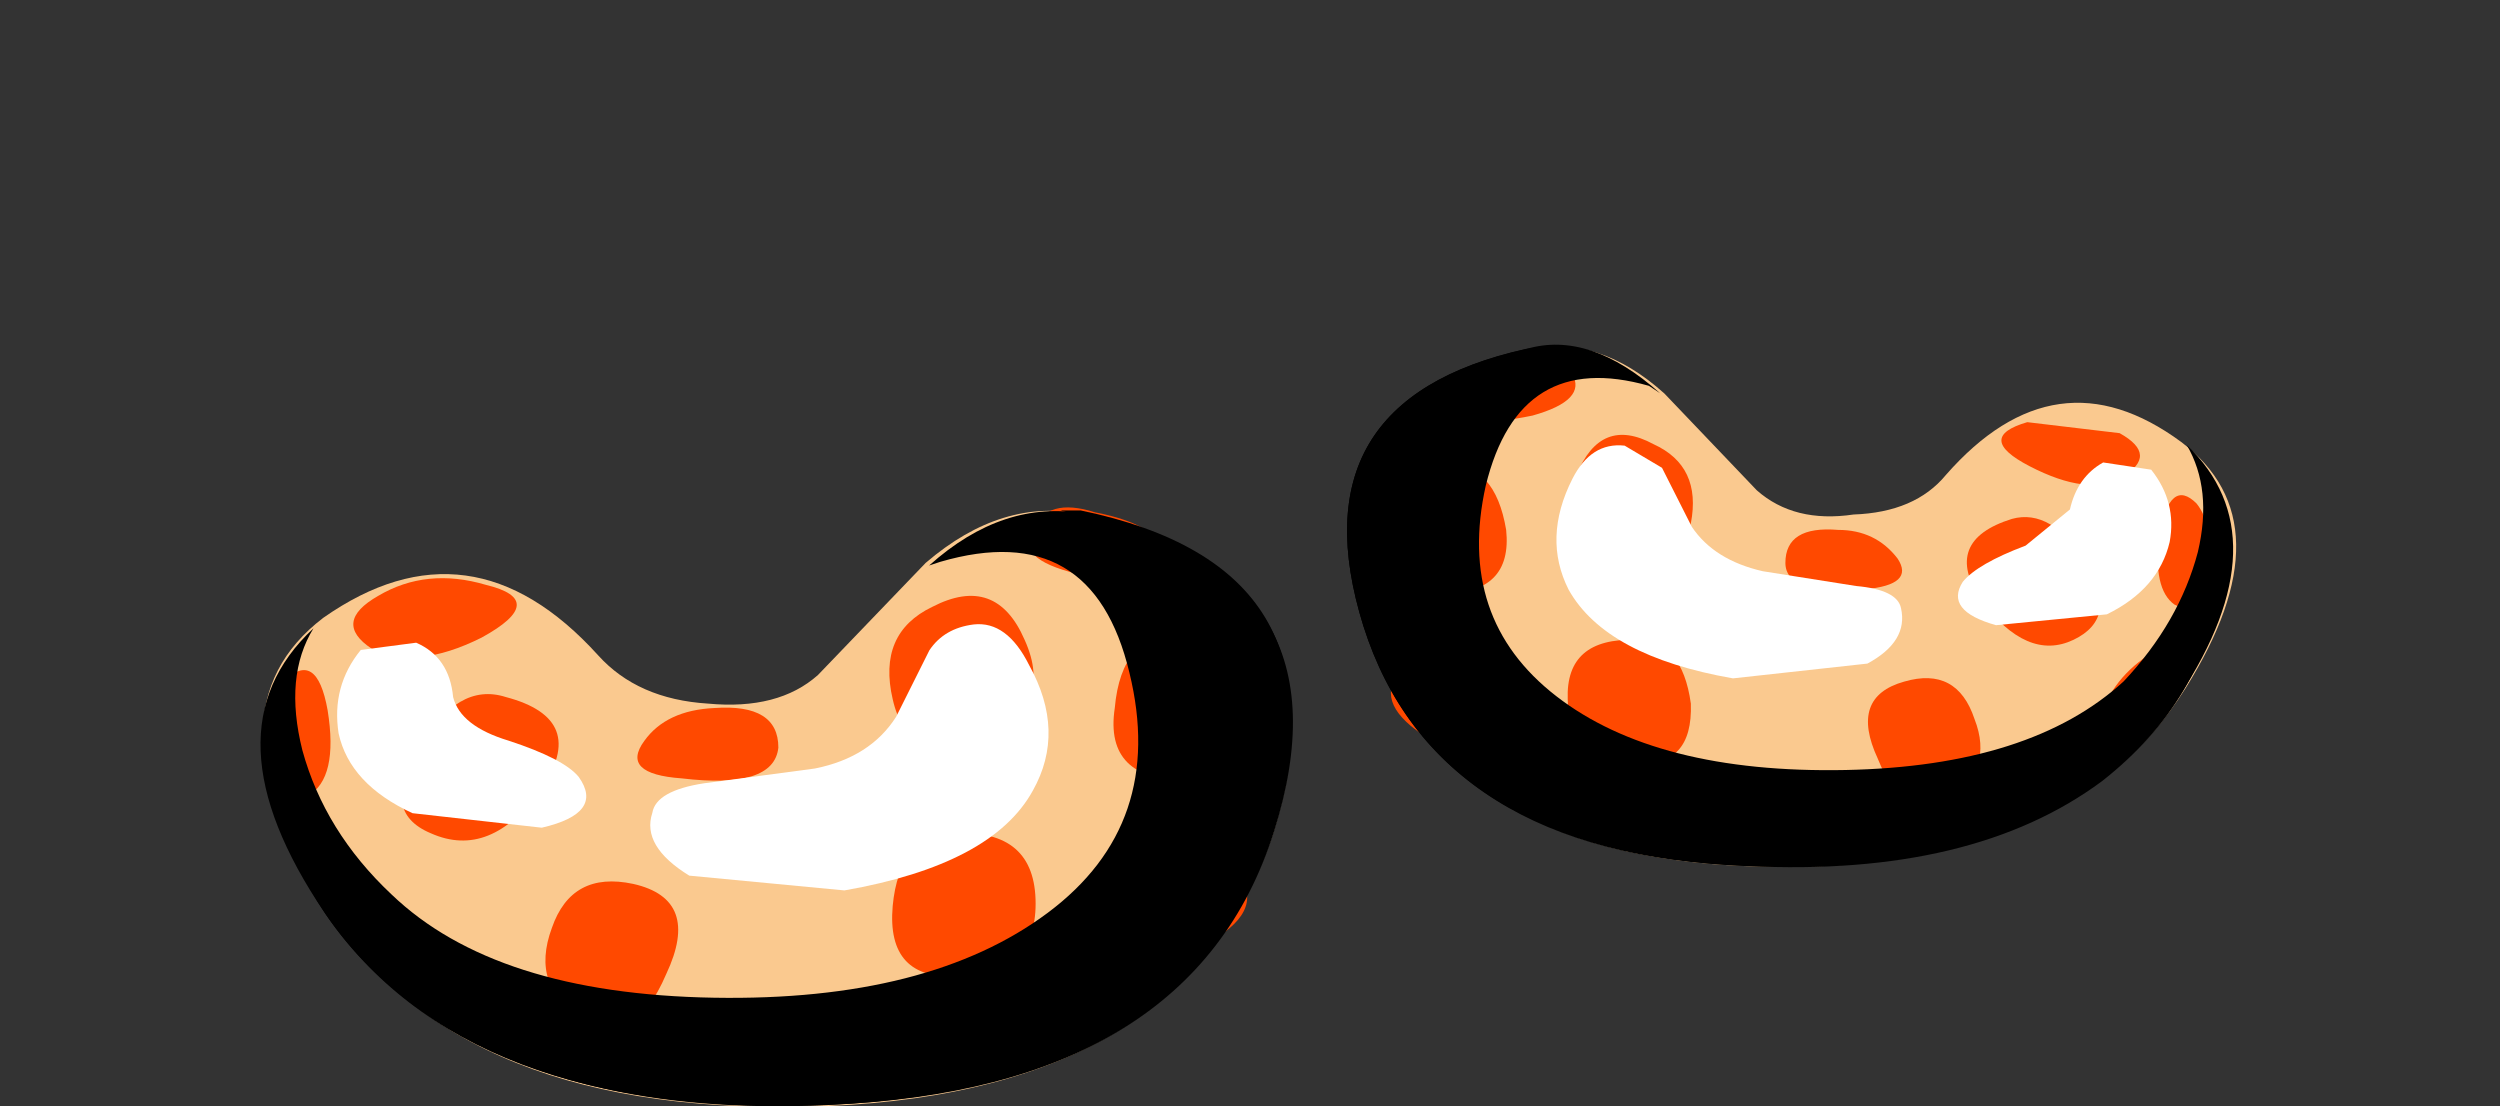 <?xml version="1.0" encoding="UTF-8" standalone="no"?>
<svg xmlns:xlink="http://www.w3.org/1999/xlink" height="25.15px" width="56.85px" xmlns="http://www.w3.org/2000/svg">
  <rect width="100%" height="100%" fill="#333333" stroke="none"/>
  <g transform="matrix(1.0, 0.0, 0.0, 1.0, 0.0, 0.0)">
    <use height="11.8" transform="matrix(1.0, 0.0, 0.0, 1.0, 30.7, 7.9)" width="20.15" xlink:href="#shape0"/>
    <use height="7.05" transform="matrix(1.68, 0.0, 0.0, 1.68, 30.666, 7.85)" width="12.0" xlink:href="#sprite0"/>
    <use height="7.05" transform="matrix(1.68, 0.0, 0.0, 1.68, 30.666, 7.85)" width="11.8" xlink:href="#sprite1"/>
    <use height="2.35" transform="matrix(1.68, 0.0, 0.0, 1.68, 44.55, 10.35)" width="2.85" xlink:href="#sprite2"/>
    <use height="3.2" transform="matrix(1.68, 0.0, 0.0, 1.68, 35.416, 10.134)" width="4.65" xlink:href="#sprite3"/>
    <use height="14.3" transform="matrix(1.0, 0.0, 0.0, 1.0, 5.95, 10.85)" width="42.45" xlink:href="#shape5"/>
    <use height="8.05" transform="matrix(1.68, 0.0, 0.0, 1.68, 5.948, 11.6)" width="13.95" xlink:href="#sprite4"/>
    <use height="8.05" transform="matrix(1.68, 0.0, 0.0, 1.68, 6.25, 11.6)" width="13.75" xlink:href="#sprite5"/>
    <use height="2.7" transform="matrix(1.68, 0.0, 0.0, 1.68, 7.7, 14.45)" width="3.35" xlink:href="#sprite6"/>
    <use height="3.7" transform="matrix(1.68, 0.0, 0.0, 1.68, 14.75, 14.2)" width="5.4" xlink:href="#sprite7"/>
    <use height="3.6" transform="matrix(1.0, 0.0, 0.0, 1.0, 8.75, 15.0)" width="13.65" xlink:href="#shape10"/>
  </g>
  <defs>
    <g id="shape0" transform="matrix(1.0, 0.0, 0.0, 1.0, -30.7, -7.9)">
      <path d="M42.15 11.7 Q43.55 11.65 44.25 10.8 46.75 7.95 49.6 10.05 52.05 11.9 49.7 15.65 47.0 19.95 39.8 19.7 32.75 19.45 31.05 14.25 29.45 9.1 34.75 7.95 36.35 7.6 37.85 8.95 L39.95 11.15 Q40.8 11.9 42.15 11.7" fill="#fac98f" fill-rule="evenodd" stroke="none"/>
      <path d="M46.1 9.6 L48.2 9.85 Q49.1 10.35 48.25 10.85 47.5 11.3 46.15 10.6 44.9 9.95 46.1 9.6" fill="#ff4900" fill-rule="evenodd" stroke="none"/>
      <path d="M45.75 11.8 Q46.65 11.55 47.45 12.8 48.2 14.05 47.15 14.55 46.1 15.05 45.05 13.65 44.15 12.3 45.75 11.8" fill="#ff4900" fill-rule="evenodd" stroke="none"/>
      <path d="M48.85 14.9 Q49.7 14.4 49.2 15.75 48.6 17.0 47.95 17.25 47.35 17.5 47.7 16.5 47.95 15.5 48.85 14.9" fill="#ff4900" fill-rule="evenodd" stroke="none"/>
      <path d="M43.3 15.5 Q44.5 15.15 44.9 16.35 45.35 17.5 44.3 18.2 43.3 18.75 42.7 17.25 42.05 15.85 43.3 15.5" fill="#ff4900" fill-rule="evenodd" stroke="none"/>
      <path d="M37.2 14.55 Q38.25 14.55 38.45 16.0 38.5 17.45 37.2 17.35 35.65 17.25 35.65 15.9 35.6 14.5 37.2 14.55" fill="#ff4900" fill-rule="evenodd" stroke="none"/>
      <path d="M32.9 10.55 Q34.0 10.55 34.25 12.05 34.4 13.5 32.8 13.5 31.15 13.5 31.4 12.05 31.65 10.55 32.9 10.55" fill="#ff4900" fill-rule="evenodd" stroke="none"/>
      <path d="M32.2 16.6 Q31.2 15.85 31.95 15.15 L33.05 15.0 34.0 16.0 Q34.4 16.85 33.75 17.1 33.05 17.25 32.2 16.6" fill="#ff4900" fill-rule="evenodd" stroke="none"/>
      <path d="M39.1 18.45 Q40.45 18.25 41.15 18.95 41.8 19.6 40.45 19.7 39.2 19.7 38.7 19.1 38.2 18.6 39.1 18.45" fill="#ff4900" fill-rule="evenodd" stroke="none"/>
      <path d="M37.6 10.1 Q38.7 10.6 38.45 11.9 38.1 13.15 36.75 12.65 35.35 12.05 35.85 10.8 36.4 9.45 37.6 10.1" fill="#ff4900" fill-rule="evenodd" stroke="none"/>
      <path d="M41.8 12.05 Q42.65 12.05 43.15 12.7 43.55 13.3 42.4 13.4 40.6 13.55 40.6 12.8 40.6 11.95 41.8 12.05" fill="#ff4900" fill-rule="evenodd" stroke="none"/>
      <path d="M49.95 11.45 Q50.35 11.95 50.2 12.95 50.05 14.05 49.45 13.75 48.95 13.4 49.1 12.15 49.35 10.85 49.95 11.45" fill="#ff4900" fill-rule="evenodd" stroke="none"/>
      <path d="M34.5 8.2 Q35.4 7.95 35.75 8.5 36.1 9.1 34.85 9.45 33.15 9.8 33.25 9.2 33.3 8.5 34.5 8.2" fill="#ff4900" fill-rule="evenodd" stroke="none"/>
    </g>
    <g id="sprite0" transform="matrix(1.0, 0.0, 0.0, 1.0, 0.05, 0.0)">
      <use height="7.05" transform="matrix(1.004, 0.0, 0.0, 1.0, -0.05, 0.0)" width="11.95" xlink:href="#shape1"/>
    </g>
    <g id="shape1" transform="matrix(1.0, 0.0, 0.0, 1.0, 0.05, 0.0)">
      <path d="M11.15 4.75 Q9.5 7.2 5.3 7.05 1.1 6.85 0.15 3.8 -0.8 0.75 2.35 0.05 3.2 -0.2 4.15 0.65 L4.0 0.55 Q2.25 0.05 1.8 1.9 1.4 3.7 2.75 4.75 4.1 5.8 6.65 5.75 9.15 5.7 10.4 4.55 11.15 3.75 11.4 2.8 11.6 1.95 11.25 1.35 12.55 2.6 11.15 4.75" fill="#000000" fill-rule="evenodd" stroke="none"/>
    </g>
    <g id="sprite1" transform="matrix(1.0, 0.0, 0.0, 1.0, 0.05, 0.0)">
      <use height="7.05" transform="matrix(1.0, 0.0, 0.0, 1.0, -0.05, 0.0)" width="11.8" xlink:href="#shape2"/>
    </g>
    <g id="shape2" transform="matrix(1.0, 0.0, 0.0, 1.0, 0.05, 0.0)">
      <path d="M10.15 5.9 Q8.4 7.2 5.35 7.05 1.15 6.9 0.15 3.8 -0.8 0.75 2.35 0.05 L2.7 0.0 2.65 0.05 Q-0.1 0.85 0.7 3.65 1.1 5.15 2.8 5.9 4.55 6.75 7.25 6.45 8.9 6.3 10.3 5.15 11.45 4.15 11.75 3.2 11.55 4.8 10.15 5.9" fill="#000000" fill-rule="evenodd" stroke="none"/>
    </g>
    <g id="sprite2" transform="matrix(1.0, 0.0, 0.0, 1.0, 0.0, 0.0)">
      <use height="2.4" transform="matrix(1.0, 0.0, 0.0, 0.979, 0.0, 0.001)" width="2.85" xlink:href="#shape3"/>
    </g>
    <g id="shape3" transform="matrix(1.0, 0.0, 0.0, 1.0, 0.0, 0.05)">
      <path d="M1.5 0.7 Q1.6 0.25 1.95 0.05 L2.6 0.15 Q2.95 0.6 2.85 1.15 2.7 1.8 2.0 2.15 L0.5 2.3 Q-0.2 2.1 0.05 1.7 0.25 1.45 0.9 1.2 L1.5 0.7" fill="#ffffff" fill-rule="evenodd" stroke="none"/>
    </g>
    <g id="sprite3" transform="matrix(1.0, 0.0, 0.0, 1.0, 0.05, -0.05)">
      <use height="3.2" transform="matrix(1.011, 0.0, 0.0, 1.0, -0.05, 0.05)" width="4.6" xlink:href="#shape4"/>
    </g>
    <g id="shape4" transform="matrix(1.0, 0.0, 0.0, 1.0, 0.0, 0.0)">
      <path d="M4.6 2.2 Q4.7 2.65 4.15 2.95 L2.35 3.15 Q0.65 2.85 0.15 1.95 -0.2 1.25 0.2 0.45 0.45 -0.05 0.9 0.0 L1.4 0.3 1.8 1.1 Q2.1 1.55 2.75 1.7 L4.0 1.9 Q4.55 1.95 4.6 2.2" fill="#ffffff" fill-rule="evenodd" stroke="none"/>
    </g>
    <g id="shape5" transform="matrix(1.0, 0.0, 0.0, 1.0, -5.95, -10.85)">
      <path d="M37.35 10.85 Q37.7 10.95 38.25 12.15 38.85 13.25 40.45 13.4 41.65 13.5 40.35 13.65 39.35 13.75 38.35 13.25 36.85 12.55 36.75 11.65 36.6 10.7 37.35 10.85" fill="#ffffff" fill-rule="evenodd" stroke="none"/>
      <path d="M47.95 11.05 Q48.0 10.8 48.25 10.95 48.5 11.15 48.35 11.55 L47.75 12.2 Q47.35 12.4 47.5 12.05 L47.95 11.05" fill="#ffffff" fill-rule="evenodd" stroke="none"/>
      <path d="M46.85 12.55 Q47.1 12.4 47.1 12.65 L46.75 13.05 Q46.35 13.25 46.25 13.05 46.1 12.95 46.85 12.55" fill="#ffffff" fill-rule="evenodd" stroke="none"/>
      <path d="M41.7 13.55 Q42.05 13.5 42.05 13.8 L41.7 14.0 41.4 13.8 41.7 13.55" fill="#ffffff" fill-rule="evenodd" stroke="none"/>
      <path d="M7.35 20.55 Q4.6 16.15 7.35 14.05 10.7 11.7 13.6 14.9 14.5 15.9 16.1 16.0 17.7 16.15 18.6 15.35 L21.05 12.8 Q22.8 11.3 24.65 11.7 30.8 13.05 28.95 18.95 27.0 24.8 18.85 25.15 10.4 25.5 7.35 20.55" fill="#fac98f" fill-rule="evenodd" stroke="none"/>
      <path d="M11.05 13.3 Q12.5 13.65 10.95 14.5 9.45 15.25 8.45 14.75 7.55 14.15 8.6 13.55 9.7 12.9 11.05 13.3" fill="#ff4900" fill-rule="evenodd" stroke="none"/>
      <path d="M11.5 15.85 Q13.4 16.35 12.3 17.95 11.15 19.55 9.8 18.95 8.6 18.45 9.55 17.0 10.4 15.5 11.5 15.85" fill="#ff4900" fill-rule="evenodd" stroke="none"/>
      <path d="M7.7 19.45 Q8.8 20.1 9.2 21.3 9.55 22.4 8.85 22.15 8.2 21.8 7.45 20.3 6.75 18.85 7.7 19.45" fill="#ff4900" fill-rule="evenodd" stroke="none"/>
      <path d="M14.4 20.1 Q15.95 20.45 15.15 22.15 14.4 23.9 13.25 23.15 12.05 22.45 12.55 21.1 13.0 19.8 14.4 20.1" fill="#ff4900" fill-rule="evenodd" stroke="none"/>
      <path d="M21.7 18.95 Q23.55 18.85 23.55 20.55 23.55 22.15 21.8 22.2 20.15 22.3 20.3 20.6 20.45 19.0 21.7 18.95" fill="#ff4900" fill-rule="evenodd" stroke="none"/>
      <path d="M26.85 14.4 Q28.35 14.4 28.7 16.1 28.95 17.75 27.0 17.75 25.1 17.75 25.35 16.1 25.5 14.4 26.85 14.4" fill="#ff4900" fill-rule="evenodd" stroke="none"/>
      <path d="M27.7 21.3 Q26.7 22.15 25.9 21.9 25.15 21.65 25.6 20.7 26.7 18.6 28.0 19.7 28.85 20.55 27.7 21.3" fill="#ff4900" fill-rule="evenodd" stroke="none"/>
      <path d="M19.45 23.45 Q20.65 23.65 19.95 24.3 19.35 25.0 17.85 24.9 16.25 24.8 17.0 24.05 17.85 23.3 19.45 23.45" fill="#ff4900" fill-rule="evenodd" stroke="none"/>
      <path d="M21.2 13.8 Q22.65 13.05 23.3 14.55 24.0 16.1 22.3 16.75 20.65 17.45 20.3 15.9 19.95 14.4 21.2 13.8" fill="#ff4900" fill-rule="evenodd" stroke="none"/>
      <path d="M16.25 16.1 Q17.7 16.0 17.7 17.0 17.6 17.95 15.5 17.7 14.1 17.6 14.65 16.85 15.15 16.15 16.25 16.1" fill="#ff4900" fill-rule="evenodd" stroke="none"/>
      <path d="M6.45 15.5 Q7.2 14.75 7.45 16.15 7.7 17.7 7.0 18.1 6.45 18.45 6.2 17.15 5.95 16.0 6.45 15.5" fill="#ff4900" fill-rule="evenodd" stroke="none"/>
      <path d="M24.9 11.65 Q26.45 11.95 26.5 12.7 26.6 13.5 24.5 13.05 23.05 12.7 23.5 12.05 23.8 11.3 24.9 11.65" fill="#ff4900" fill-rule="evenodd" stroke="none"/>
    </g>
    <g id="sprite4" transform="matrix(1.0, 0.0, 0.0, 1.0, 0.15, 0.0)">
      <use height="8.05" transform="matrix(1.004, 0.0, 0.0, 1.0, -0.15, 0.0)" width="13.9" xlink:href="#shape6"/>
    </g>
    <g id="shape6" transform="matrix(1.0, 0.0, 0.0, 1.0, 0.15, 0.0)">
      <path d="M10.95 0.05 Q14.6 0.85 13.5 4.35 12.4 7.85 7.5 8.05 2.6 8.25 0.7 5.45 -0.95 3.0 0.55 1.6 0.15 2.25 0.4 3.25 0.7 4.35 1.6 5.2 3.0 6.55 5.95 6.6 8.85 6.65 10.45 5.45 12.05 4.25 11.55 2.2 11.05 0.1 9.0 0.7 L8.85 0.75 Q9.85 -0.15 10.95 0.05" fill="#000000" fill-rule="evenodd" stroke="none"/>
    </g>
    <g id="sprite5" transform="matrix(1.0, 0.0, 0.0, 1.0, 0.0, 0.0)">
      <use height="7.35" transform="matrix(1.091, 0.0, 0.0, 1.095, 0.0, 0.005)" width="12.6" xlink:href="#shape7"/>
    </g>
    <g id="shape7" transform="matrix(1.0, 0.0, 0.0, 1.0, 0.0, -0.05)">
      <path d="M9.75 0.05 L10.0 0.05 Q13.4 0.75 12.35 3.95 11.35 7.2 6.85 7.4 3.6 7.55 1.7 6.15 0.2 5.0 0.0 3.35 0.35 4.4 1.6 5.35 3.05 6.6 4.8 6.75 7.65 7.05 9.6 6.2 11.35 5.4 11.8 3.85 12.6 0.85 9.75 0.05" fill="#000000" fill-rule="evenodd" stroke="none"/>
    </g>
    <g id="sprite6" transform="matrix(1.0, 0.0, 0.0, 1.0, 0.0, 0.0)">
      <use height="2.75" transform="matrix(1.0, 0.0, 0.0, 0.982, 0.0, 0.0)" width="3.35" xlink:href="#shape8"/>
    </g>
    <g id="shape8" transform="matrix(1.0, 0.0, 0.0, 1.0, 0.0, 0.0)">
      <path d="M1.55 0.85 Q1.65 1.25 2.3 1.45 3.05 1.7 3.25 1.95 3.6 2.45 2.75 2.65 L1.0 2.45 Q0.15 2.05 0.0 1.35 -0.1 0.7 0.3 0.2 L1.05 0.1 Q1.5 0.3 1.55 0.85" fill="#ffffff" fill-rule="evenodd" stroke="none"/>
    </g>
    <g id="sprite7" transform="matrix(1.0, 0.0, 0.0, 1.0, 0.0, 0.0)">
      <use height="3.7" transform="matrix(1.0, 0.0, 0.0, 1.0, 0.0, 0.0)" width="5.4" xlink:href="#shape9"/>
    </g>
    <g id="shape9" transform="matrix(1.0, 0.0, 0.0, 1.0, 0.05, 0.0)">
      <path d="M0.5 3.4 Q-0.15 3.0 0.0 2.55 0.05 2.25 0.7 2.15 L2.2 1.95 Q2.95 1.8 3.3 1.25 L3.75 0.35 Q3.95 0.05 4.35 0.0 4.8 -0.05 5.1 0.55 5.6 1.45 5.15 2.25 4.6 3.25 2.6 3.6 L0.5 3.4" fill="#ffffff" fill-rule="evenodd" stroke="none"/>
    </g>
    <g id="shape10" transform="matrix(1.0, 0.0, 0.0, 1.0, -8.75, -15.0)">
      <path d="M21.65 15.05 Q22.55 14.8 22.4 15.9 22.15 17.0 20.45 17.75 19.3 18.35 18.2 18.2 16.7 18.0 18.05 17.95 19.9 17.75 20.55 16.5 21.2 15.15 21.65 15.05" fill="#ffffff" fill-rule="evenodd" stroke="none"/>
      <path d="M9.4 15.25 L9.8 16.4 Q10.15 16.75 9.55 16.5 L8.85 15.85 Q8.6 15.4 8.95 15.15 9.3 14.9 9.4 15.25" fill="#ffffff" fill-rule="evenodd" stroke="none"/>
      <path d="M10.65 16.9 L11.3 17.5 Q11.15 17.7 10.7 17.5 10.4 17.45 10.4 17.1 10.3 16.85 10.65 16.9" fill="#ffffff" fill-rule="evenodd" stroke="none"/>
      <path d="M16.5 18.1 Q17.0 18.25 17.0 18.35 L16.6 18.6 Q16.2 18.7 16.2 18.35 16.1 18.0 16.5 18.1" fill="#ffffff" fill-rule="evenodd" stroke="none"/>
    </g>
  </defs>
</svg>

